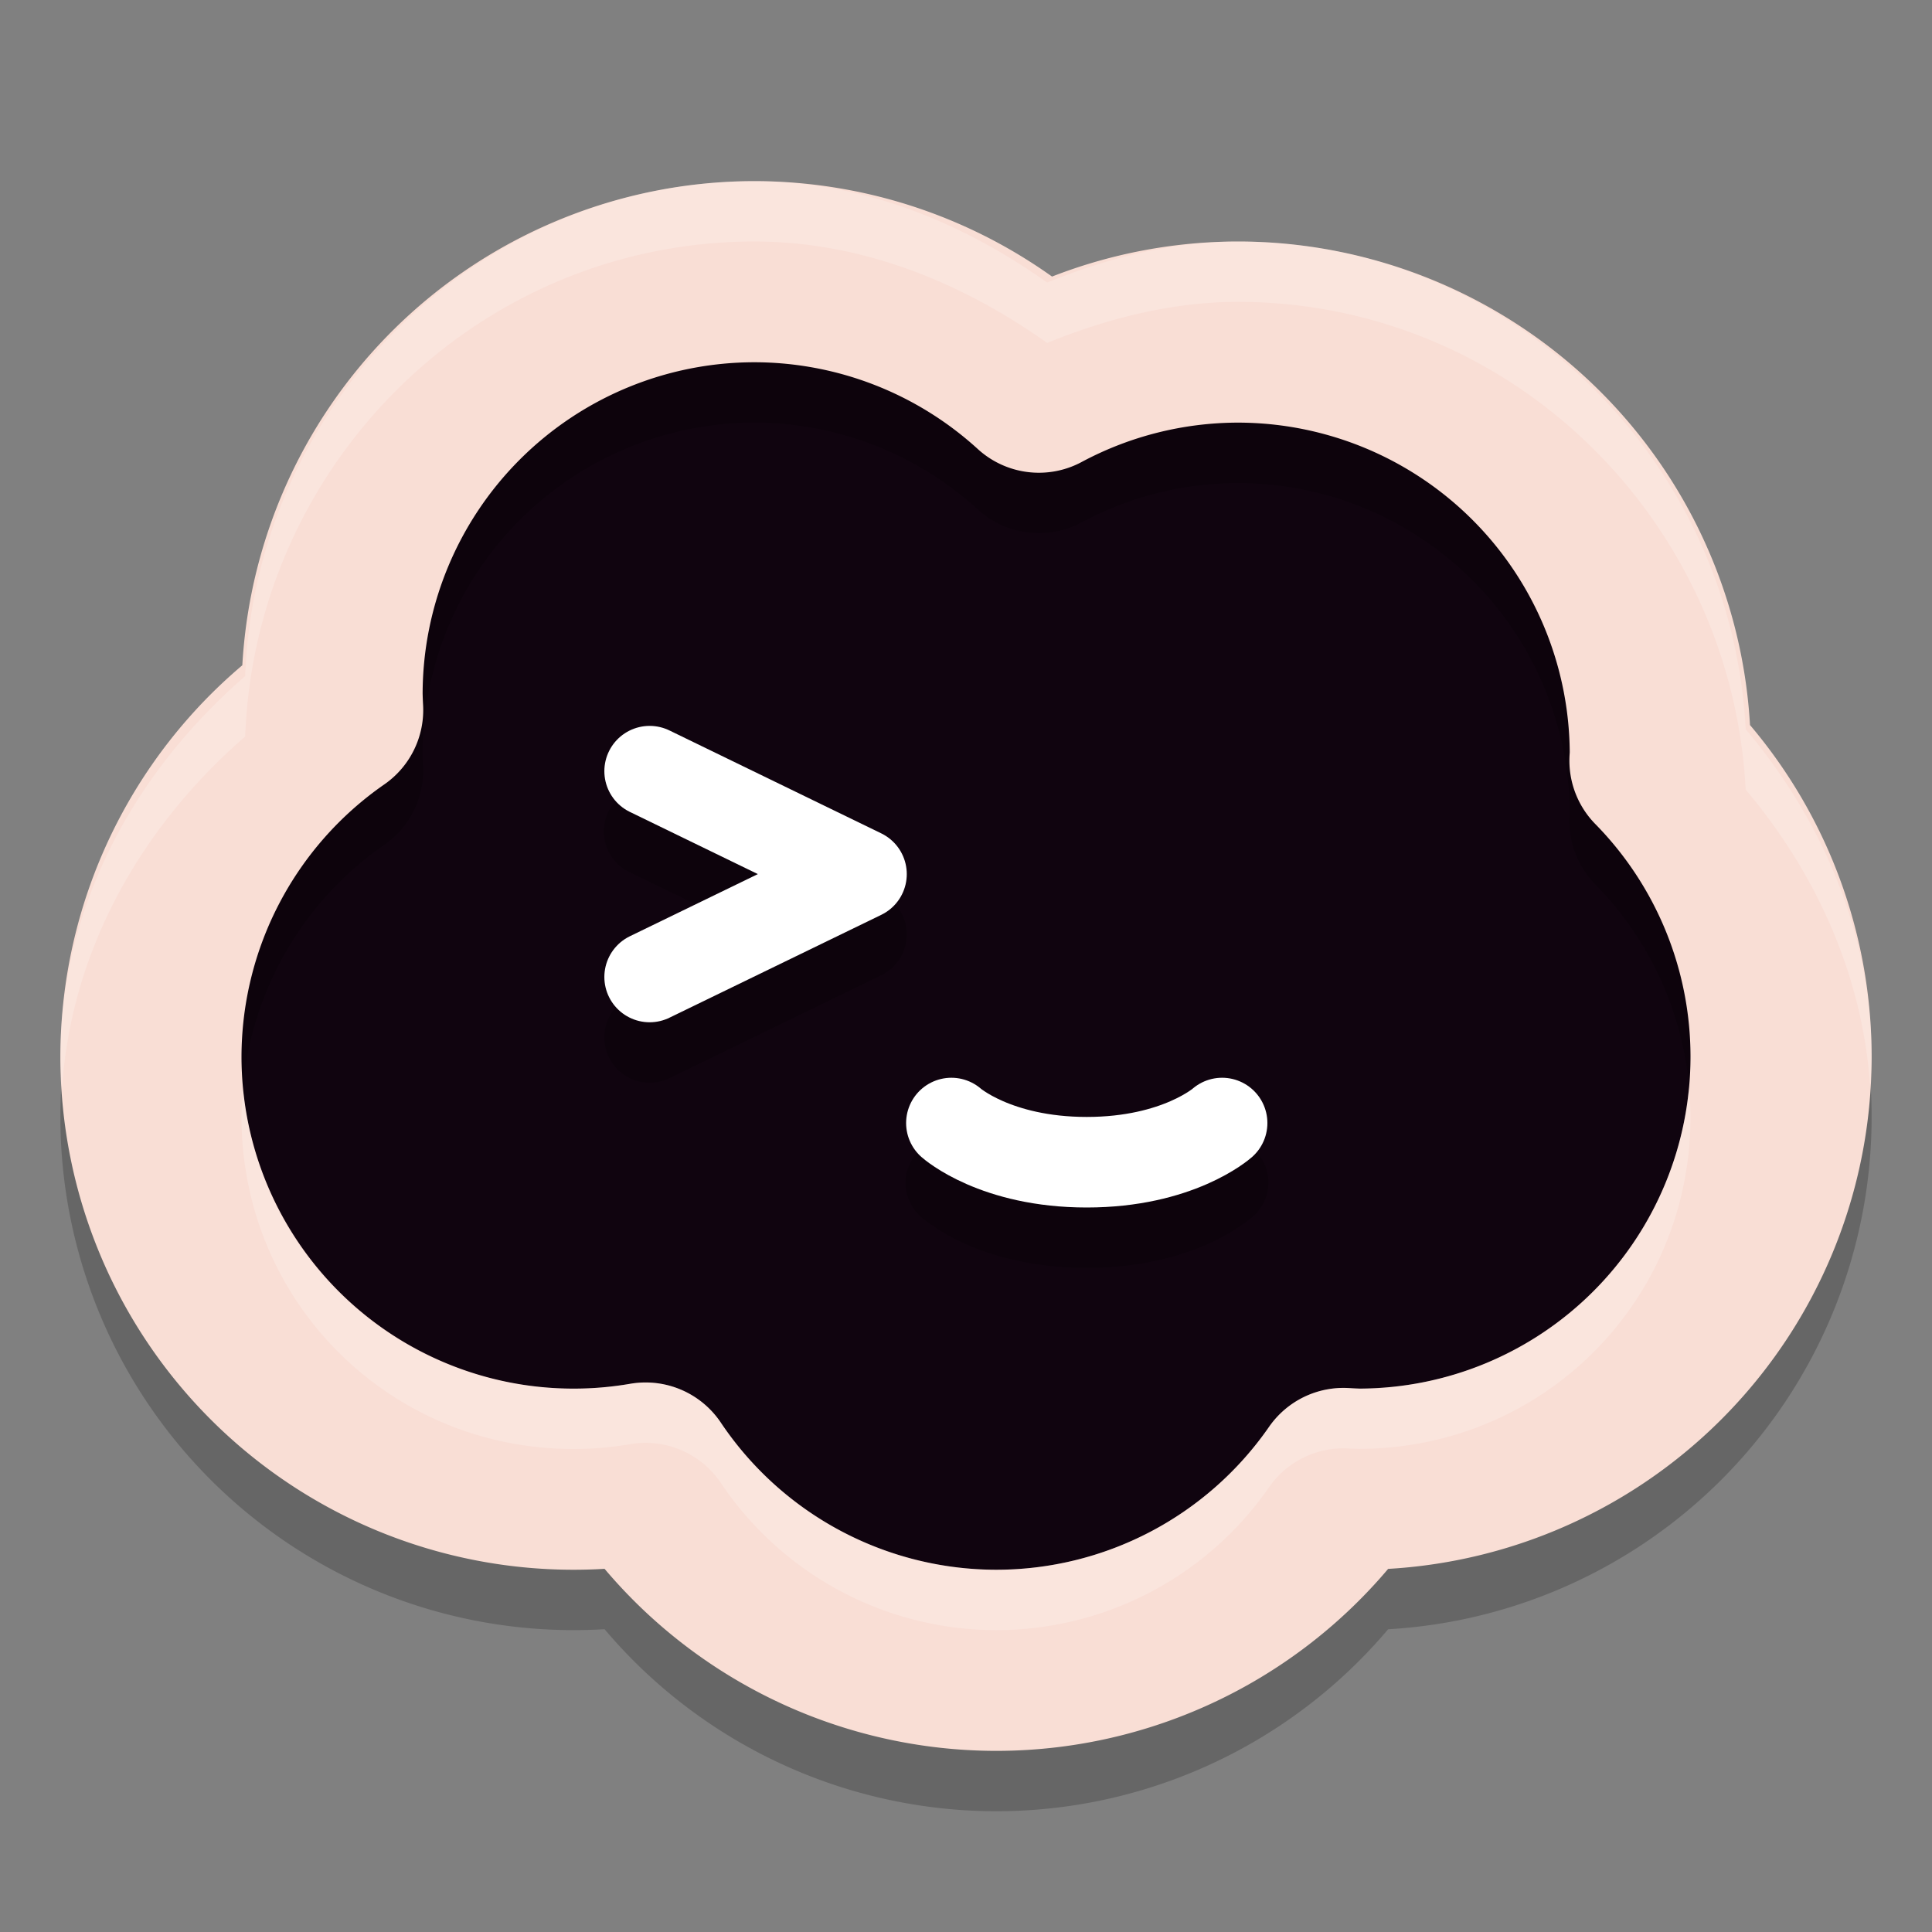 <svg xmlns="http://www.w3.org/2000/svg" width="32" height="32" version="1.1">
 <rect width="100%" height="100%" fill="#808080" stroke="none"/>
 <circle style="fill:#10040f" cx="9.5" cy="17.5" r="7"/>
 <circle style="fill:#10040f" cx="22.5" cy="17.5" r="7"/>
 <circle style="fill:#10040f" cx="16.5" cy="20.5" r="7"/>
 <circle style="fill:#10040f" cx="12.5" cy="11.5" r="7"/>
 <circle style="fill:#10040f" cx="20.5" cy="12.5" r="7"/>
 <path style="opacity:0.2" d="m 10.725,13.02 a 0.75,0.75 0 0 0 -0.293,1.428 l 2.121,1.029 -2.121,1.031 a 0.75,0.75 0 1 0 0.656,1.35 l 3.508,-1.705 a 0.75,0.75 0 0 0 0,-1.35 l -3.508,-1.705 a 0.75,0.75 0 0 0 -0.363,-0.078 z m 9.494,5.816 a 0.75,0.75 0 0 0 -0.477,0.205 c 0,0 -0.068,0.072 -0.354,0.197 C 19.103,19.363 18.649,19.5 18,19.5 c -0.649,0 -1.103,-0.137 -1.389,-0.262 -0.286,-0.125 -0.354,-0.197 -0.354,-0.197 a 0.75,0.75 0 0 0 -0.551,-0.197 0.75,0.75 0 0 0 -0.447,1.316 c 0,0 0.295,0.253 0.752,0.453 C 16.469,20.813 17.136,21 18,21 c 0.864,0 1.531,-0.187 1.988,-0.387 0.457,-0.2 0.752,-0.453 0.752,-0.453 A 0.75,0.75 0 0 0 20.219,18.836 Z"/>
 <path style="fill:none;stroke:#ffffff;stroke-width:1.5;stroke-linecap:round;stroke-linejoin:round" d="M 10.76,12.773 14.269,14.478 10.76,16.182"/>
 <path style="fill:none;stroke:#ffffff;stroke-width:1.5;stroke-linecap:round;stroke-linejoin:round" d="m 15.758,18.601 c 0,0 0.729,0.649 2.242,0.649 1.513,0 2.242,-0.649 2.242,-0.649"/>
 <path style="opacity:0.2;fill:none;stroke:#000000;stroke-width:3;stroke-linecap:round;stroke-linejoin:round" d="m 12.5,5.5 a 7,7 0 0 0 -7,7 7,7 0 0 0 0.01,0.26 A 7,7 0 0 0 2.5,18.5 a 7,7 0 0 0 7,7 7,7 0 0 0 1.193,-0.102 A 7,7 0 0 0 16.5,28.5 7,7 0 0 0 22.252,25.488 7,7 0 0 0 22.5,25.5 a 7,7 0 0 0 7,-7 A 7,7 0 0 0 27.494,13.598 7,7 0 0 0 27.5,13.5 7,7 0 0 0 20.5,6.5 7,7 0 0 0 17.207,7.33 7,7 0 0 0 12.5,5.5 Z"/>
 <path style="fill:none;stroke:#f9ded5;stroke-width:3;stroke-linecap:round;stroke-linejoin:round" d="M 12.5 4.5 A 7 7 0 0 0 5.5 11.5 A 7 7 0 0 0 5.51 11.76 A 7 7 0 0 0 2.5 17.5 A 7 7 0 0 0 9.5 24.5 A 7 7 0 0 0 10.693 24.398 A 7 7 0 0 0 16.5 27.5 A 7 7 0 0 0 22.252 24.488 A 7 7 0 0 0 22.5 24.5 A 7 7 0 0 0 29.5 17.5 A 7 7 0 0 0 27.494 12.598 A 7 7 0 0 0 27.5 12.5 A 7 7 0 0 0 20.5 5.5 A 7 7 0 0 0 17.207 6.33 A 7 7 0 0 0 12.5 4.5 z"/>
 <path style="opacity:0.2;fill:#ffffff" d="M 12.5 3 C 7.93 3 4.229 6.669 4.061 11.199 C 2.215 12.8 1.004 15.026 1 17.498 A 1.5 1.5 0 0 0 1 17.5 C 1 17.683 1.016 17.862 1.027 18.043 C 1.17 15.755 2.33 13.701 4.061 12.199 C 4.229 7.669 7.93 4 12.5 4 A 1.5 1.5 0 0 0 12.502 4 C 14.268 4.003 15.917 4.667 17.344 5.68 C 18.35 5.272 19.407 5.002 20.498 5 A 1.5 1.5 0 0 0 20.5 5 C 25.027 5 28.68 8.607 28.914 13.078 C 30.092 14.476 30.853 16.175 30.975 17.994 C 30.984 17.83 31 17.667 31 17.5 C 30.999 15.49 30.201 13.605 28.914 12.078 C 28.68 7.607 25.027 4 20.5 4 A 1.5 1.5 0 0 0 20.498 4 C 19.407 4.002 18.35 4.272 17.344 4.68 C 15.917 3.667 14.268 3.003 12.502 3 A 1.5 1.5 0 0 0 12.5 3 z M 27.975 18.012 C 27.719 20.82 25.386 22.994 22.508 22.998 C 22.455 22.996 22.402 22.996 22.35 22.992 A 1.5 1.5 0 0 0 21.02 23.633 C 19.992 25.116 18.306 25.999 16.502 26 C 14.669 25.998 12.961 25.085 11.939 23.562 A 1.5 1.5 0 0 0 10.439 22.92 C 10.13 22.973 9.816 23 9.502 23 A 1.5 1.5 0 0 0 9.5 23 C 6.636 23 4.307 20.851 4.027 18.064 C 4.016 18.209 4 18.353 4 18.5 C 4 21.555 6.445 24 9.5 24 A 1.5 1.5 0 0 0 9.502 24 C 9.816 24 10.13 23.973 10.439 23.92 A 1.5 1.5 0 0 1 11.939 24.562 C 12.961 26.085 14.669 26.998 16.502 27 C 18.306 26.999 19.992 26.116 21.02 24.633 A 1.5 1.5 0 0 1 22.35 23.992 C 22.402 23.996 22.455 23.996 22.508 23.998 C 25.559 23.994 28 21.553 28 18.5 C 28 18.336 27.989 18.174 27.975 18.012 z"/>
</svg>
